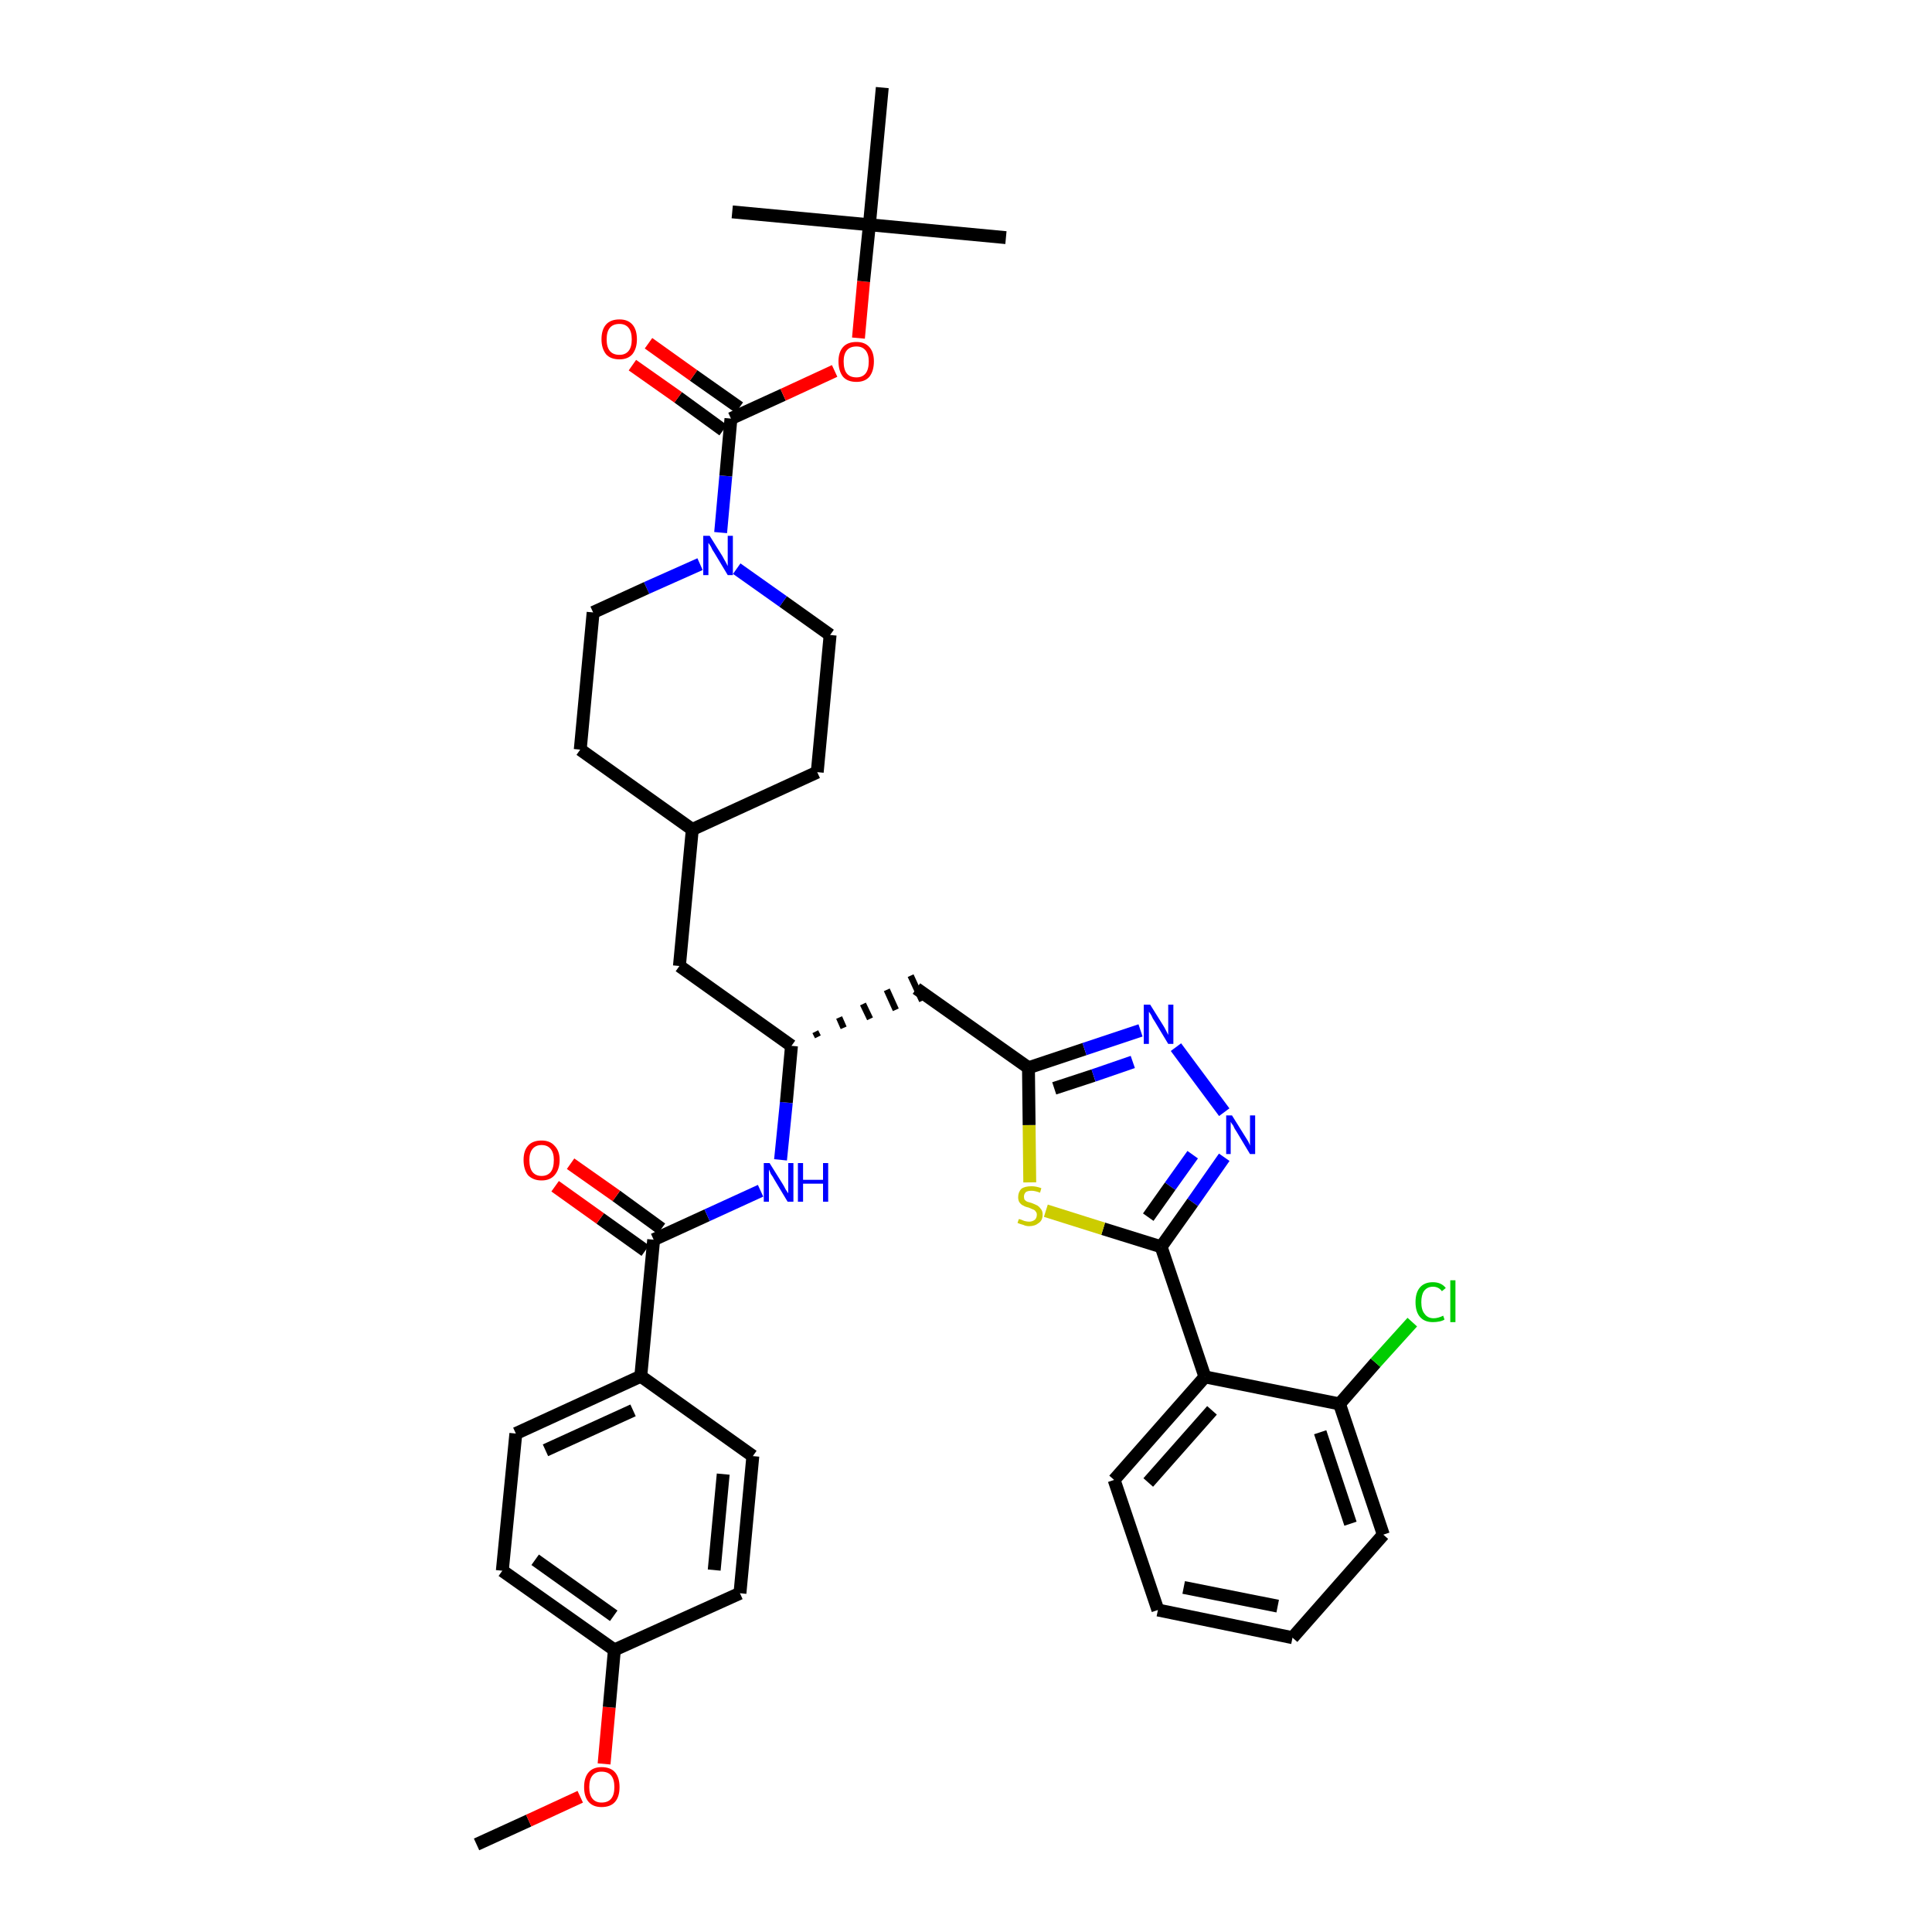 <?xml version='1.0' encoding='iso-8859-1'?>
<svg version='1.1' baseProfile='full'
              xmlns='http://www.w3.org/2000/svg'
                      xmlns:rdkit='http://www.rdkit.org/xml'
                      xmlns:xlink='http://www.w3.org/1999/xlink'
                  xml:space='preserve'
width='300px' height='300px' viewBox='0 0 300 300'>
<!-- END OF HEADER -->
<path class='bond-0 atom-0 atom-1' d='M 74.0,286.4 L 82.1,282.7' style='fill:none;fill-rule:evenodd;stroke:#000000;stroke-width:2.0px;stroke-linecap:butt;stroke-linejoin:miter;stroke-opacity:1' />
<path class='bond-0 atom-0 atom-1' d='M 82.1,282.7 L 90.1,279.0' style='fill:none;fill-rule:evenodd;stroke:#FF0000;stroke-width:2.0px;stroke-linecap:butt;stroke-linejoin:miter;stroke-opacity:1' />
<path class='bond-1 atom-1 atom-2' d='M 93.8,273.9 L 94.6,265.1' style='fill:none;fill-rule:evenodd;stroke:#FF0000;stroke-width:2.0px;stroke-linecap:butt;stroke-linejoin:miter;stroke-opacity:1' />
<path class='bond-1 atom-1 atom-2' d='M 94.6,265.1 L 95.4,256.2' style='fill:none;fill-rule:evenodd;stroke:#000000;stroke-width:2.0px;stroke-linecap:butt;stroke-linejoin:miter;stroke-opacity:1' />
<path class='bond-2 atom-2 atom-3' d='M 95.4,256.2 L 78.0,243.9' style='fill:none;fill-rule:evenodd;stroke:#000000;stroke-width:2.0px;stroke-linecap:butt;stroke-linejoin:miter;stroke-opacity:1' />
<path class='bond-2 atom-2 atom-3' d='M 95.3,250.9 L 83.1,242.2' style='fill:none;fill-rule:evenodd;stroke:#000000;stroke-width:2.0px;stroke-linecap:butt;stroke-linejoin:miter;stroke-opacity:1' />
<path class='bond-38 atom-38 atom-2' d='M 114.9,247.4 L 95.4,256.2' style='fill:none;fill-rule:evenodd;stroke:#000000;stroke-width:2.0px;stroke-linecap:butt;stroke-linejoin:miter;stroke-opacity:1' />
<path class='bond-3 atom-3 atom-4' d='M 78.0,243.9 L 80.1,222.6' style='fill:none;fill-rule:evenodd;stroke:#000000;stroke-width:2.0px;stroke-linecap:butt;stroke-linejoin:miter;stroke-opacity:1' />
<path class='bond-4 atom-4 atom-5' d='M 80.1,222.6 L 99.5,213.7' style='fill:none;fill-rule:evenodd;stroke:#000000;stroke-width:2.0px;stroke-linecap:butt;stroke-linejoin:miter;stroke-opacity:1' />
<path class='bond-4 atom-4 atom-5' d='M 84.7,225.2 L 98.3,219.0' style='fill:none;fill-rule:evenodd;stroke:#000000;stroke-width:2.0px;stroke-linecap:butt;stroke-linejoin:miter;stroke-opacity:1' />
<path class='bond-5 atom-5 atom-6' d='M 99.5,213.7 L 101.5,192.5' style='fill:none;fill-rule:evenodd;stroke:#000000;stroke-width:2.0px;stroke-linecap:butt;stroke-linejoin:miter;stroke-opacity:1' />
<path class='bond-36 atom-5 atom-37' d='M 99.5,213.7 L 116.9,226.1' style='fill:none;fill-rule:evenodd;stroke:#000000;stroke-width:2.0px;stroke-linecap:butt;stroke-linejoin:miter;stroke-opacity:1' />
<path class='bond-6 atom-6 atom-7' d='M 102.7,190.8 L 95.7,185.7' style='fill:none;fill-rule:evenodd;stroke:#000000;stroke-width:2.0px;stroke-linecap:butt;stroke-linejoin:miter;stroke-opacity:1' />
<path class='bond-6 atom-6 atom-7' d='M 95.7,185.7 L 88.6,180.7' style='fill:none;fill-rule:evenodd;stroke:#FF0000;stroke-width:2.0px;stroke-linecap:butt;stroke-linejoin:miter;stroke-opacity:1' />
<path class='bond-6 atom-6 atom-7' d='M 100.2,194.2 L 93.2,189.2' style='fill:none;fill-rule:evenodd;stroke:#000000;stroke-width:2.0px;stroke-linecap:butt;stroke-linejoin:miter;stroke-opacity:1' />
<path class='bond-6 atom-6 atom-7' d='M 93.2,189.2 L 86.2,184.2' style='fill:none;fill-rule:evenodd;stroke:#FF0000;stroke-width:2.0px;stroke-linecap:butt;stroke-linejoin:miter;stroke-opacity:1' />
<path class='bond-7 atom-6 atom-8' d='M 101.5,192.5 L 109.8,188.7' style='fill:none;fill-rule:evenodd;stroke:#000000;stroke-width:2.0px;stroke-linecap:butt;stroke-linejoin:miter;stroke-opacity:1' />
<path class='bond-7 atom-6 atom-8' d='M 109.8,188.7 L 118.1,184.9' style='fill:none;fill-rule:evenodd;stroke:#0000FF;stroke-width:2.0px;stroke-linecap:butt;stroke-linejoin:miter;stroke-opacity:1' />
<path class='bond-8 atom-8 atom-9' d='M 121.2,180.1 L 122.1,171.2' style='fill:none;fill-rule:evenodd;stroke:#0000FF;stroke-width:2.0px;stroke-linecap:butt;stroke-linejoin:miter;stroke-opacity:1' />
<path class='bond-8 atom-8 atom-9' d='M 122.1,171.2 L 122.9,162.4' style='fill:none;fill-rule:evenodd;stroke:#000000;stroke-width:2.0px;stroke-linecap:butt;stroke-linejoin:miter;stroke-opacity:1' />
<path class='bond-9 atom-9 atom-10' d='M 127.0,161.0 L 126.6,160.2' style='fill:none;fill-rule:evenodd;stroke:#000000;stroke-width:1.0px;stroke-linecap:butt;stroke-linejoin:miter;stroke-opacity:1' />
<path class='bond-9 atom-9 atom-10' d='M 131.0,159.6 L 130.3,158.0' style='fill:none;fill-rule:evenodd;stroke:#000000;stroke-width:1.0px;stroke-linecap:butt;stroke-linejoin:miter;stroke-opacity:1' />
<path class='bond-9 atom-9 atom-10' d='M 135.1,158.2 L 134.0,155.9' style='fill:none;fill-rule:evenodd;stroke:#000000;stroke-width:1.0px;stroke-linecap:butt;stroke-linejoin:miter;stroke-opacity:1' />
<path class='bond-9 atom-9 atom-10' d='M 139.1,156.8 L 137.7,153.7' style='fill:none;fill-rule:evenodd;stroke:#000000;stroke-width:1.0px;stroke-linecap:butt;stroke-linejoin:miter;stroke-opacity:1' />
<path class='bond-9 atom-9 atom-10' d='M 143.2,155.4 L 141.4,151.5' style='fill:none;fill-rule:evenodd;stroke:#000000;stroke-width:1.0px;stroke-linecap:butt;stroke-linejoin:miter;stroke-opacity:1' />
<path class='bond-22 atom-9 atom-23' d='M 122.9,162.4 L 105.5,150.0' style='fill:none;fill-rule:evenodd;stroke:#000000;stroke-width:2.0px;stroke-linecap:butt;stroke-linejoin:miter;stroke-opacity:1' />
<path class='bond-10 atom-10 atom-11' d='M 142.3,153.5 L 159.7,165.8' style='fill:none;fill-rule:evenodd;stroke:#000000;stroke-width:2.0px;stroke-linecap:butt;stroke-linejoin:miter;stroke-opacity:1' />
<path class='bond-11 atom-11 atom-12' d='M 159.7,165.8 L 168.4,162.9' style='fill:none;fill-rule:evenodd;stroke:#000000;stroke-width:2.0px;stroke-linecap:butt;stroke-linejoin:miter;stroke-opacity:1' />
<path class='bond-11 atom-11 atom-12' d='M 168.4,162.9 L 177.1,160.0' style='fill:none;fill-rule:evenodd;stroke:#0000FF;stroke-width:2.0px;stroke-linecap:butt;stroke-linejoin:miter;stroke-opacity:1' />
<path class='bond-11 atom-11 atom-12' d='M 163.7,169.0 L 169.8,167.0' style='fill:none;fill-rule:evenodd;stroke:#000000;stroke-width:2.0px;stroke-linecap:butt;stroke-linejoin:miter;stroke-opacity:1' />
<path class='bond-11 atom-11 atom-12' d='M 169.8,167.0 L 175.9,164.9' style='fill:none;fill-rule:evenodd;stroke:#0000FF;stroke-width:2.0px;stroke-linecap:butt;stroke-linejoin:miter;stroke-opacity:1' />
<path class='bond-39 atom-22 atom-11' d='M 159.9,183.6 L 159.8,174.7' style='fill:none;fill-rule:evenodd;stroke:#CCCC00;stroke-width:2.0px;stroke-linecap:butt;stroke-linejoin:miter;stroke-opacity:1' />
<path class='bond-39 atom-22 atom-11' d='M 159.8,174.7 L 159.7,165.8' style='fill:none;fill-rule:evenodd;stroke:#000000;stroke-width:2.0px;stroke-linecap:butt;stroke-linejoin:miter;stroke-opacity:1' />
<path class='bond-12 atom-12 atom-13' d='M 182.6,162.6 L 190.1,172.7' style='fill:none;fill-rule:evenodd;stroke:#0000FF;stroke-width:2.0px;stroke-linecap:butt;stroke-linejoin:miter;stroke-opacity:1' />
<path class='bond-13 atom-13 atom-14' d='M 190.1,179.7 L 185.2,186.7' style='fill:none;fill-rule:evenodd;stroke:#0000FF;stroke-width:2.0px;stroke-linecap:butt;stroke-linejoin:miter;stroke-opacity:1' />
<path class='bond-13 atom-13 atom-14' d='M 185.2,186.7 L 180.3,193.6' style='fill:none;fill-rule:evenodd;stroke:#000000;stroke-width:2.0px;stroke-linecap:butt;stroke-linejoin:miter;stroke-opacity:1' />
<path class='bond-13 atom-13 atom-14' d='M 185.2,179.3 L 181.7,184.2' style='fill:none;fill-rule:evenodd;stroke:#0000FF;stroke-width:2.0px;stroke-linecap:butt;stroke-linejoin:miter;stroke-opacity:1' />
<path class='bond-13 atom-13 atom-14' d='M 181.7,184.2 L 178.3,189.0' style='fill:none;fill-rule:evenodd;stroke:#000000;stroke-width:2.0px;stroke-linecap:butt;stroke-linejoin:miter;stroke-opacity:1' />
<path class='bond-14 atom-14 atom-15' d='M 180.3,193.6 L 187.1,213.8' style='fill:none;fill-rule:evenodd;stroke:#000000;stroke-width:2.0px;stroke-linecap:butt;stroke-linejoin:miter;stroke-opacity:1' />
<path class='bond-21 atom-14 atom-22' d='M 180.3,193.6 L 171.3,190.8' style='fill:none;fill-rule:evenodd;stroke:#000000;stroke-width:2.0px;stroke-linecap:butt;stroke-linejoin:miter;stroke-opacity:1' />
<path class='bond-21 atom-14 atom-22' d='M 171.3,190.8 L 162.4,188.0' style='fill:none;fill-rule:evenodd;stroke:#CCCC00;stroke-width:2.0px;stroke-linecap:butt;stroke-linejoin:miter;stroke-opacity:1' />
<path class='bond-15 atom-15 atom-16' d='M 187.1,213.8 L 173.0,229.8' style='fill:none;fill-rule:evenodd;stroke:#000000;stroke-width:2.0px;stroke-linecap:butt;stroke-linejoin:miter;stroke-opacity:1' />
<path class='bond-15 atom-15 atom-16' d='M 188.2,219.0 L 178.3,230.2' style='fill:none;fill-rule:evenodd;stroke:#000000;stroke-width:2.0px;stroke-linecap:butt;stroke-linejoin:miter;stroke-opacity:1' />
<path class='bond-41 atom-20 atom-15' d='M 208.0,218.0 L 187.1,213.8' style='fill:none;fill-rule:evenodd;stroke:#000000;stroke-width:2.0px;stroke-linecap:butt;stroke-linejoin:miter;stroke-opacity:1' />
<path class='bond-16 atom-16 atom-17' d='M 173.0,229.8 L 179.8,250.0' style='fill:none;fill-rule:evenodd;stroke:#000000;stroke-width:2.0px;stroke-linecap:butt;stroke-linejoin:miter;stroke-opacity:1' />
<path class='bond-17 atom-17 atom-18' d='M 179.8,250.0 L 200.7,254.3' style='fill:none;fill-rule:evenodd;stroke:#000000;stroke-width:2.0px;stroke-linecap:butt;stroke-linejoin:miter;stroke-opacity:1' />
<path class='bond-17 atom-17 atom-18' d='M 183.8,246.5 L 198.4,249.4' style='fill:none;fill-rule:evenodd;stroke:#000000;stroke-width:2.0px;stroke-linecap:butt;stroke-linejoin:miter;stroke-opacity:1' />
<path class='bond-18 atom-18 atom-19' d='M 200.7,254.3 L 214.8,238.3' style='fill:none;fill-rule:evenodd;stroke:#000000;stroke-width:2.0px;stroke-linecap:butt;stroke-linejoin:miter;stroke-opacity:1' />
<path class='bond-19 atom-19 atom-20' d='M 214.8,238.3 L 208.0,218.0' style='fill:none;fill-rule:evenodd;stroke:#000000;stroke-width:2.0px;stroke-linecap:butt;stroke-linejoin:miter;stroke-opacity:1' />
<path class='bond-19 atom-19 atom-20' d='M 209.7,236.6 L 205.0,222.4' style='fill:none;fill-rule:evenodd;stroke:#000000;stroke-width:2.0px;stroke-linecap:butt;stroke-linejoin:miter;stroke-opacity:1' />
<path class='bond-20 atom-20 atom-21' d='M 208.0,218.0 L 213.6,211.6' style='fill:none;fill-rule:evenodd;stroke:#000000;stroke-width:2.0px;stroke-linecap:butt;stroke-linejoin:miter;stroke-opacity:1' />
<path class='bond-20 atom-20 atom-21' d='M 213.6,211.6 L 219.3,205.3' style='fill:none;fill-rule:evenodd;stroke:#00CC00;stroke-width:2.0px;stroke-linecap:butt;stroke-linejoin:miter;stroke-opacity:1' />
<path class='bond-23 atom-23 atom-24' d='M 105.5,150.0 L 107.5,128.8' style='fill:none;fill-rule:evenodd;stroke:#000000;stroke-width:2.0px;stroke-linecap:butt;stroke-linejoin:miter;stroke-opacity:1' />
<path class='bond-24 atom-24 atom-25' d='M 107.5,128.8 L 126.9,119.9' style='fill:none;fill-rule:evenodd;stroke:#000000;stroke-width:2.0px;stroke-linecap:butt;stroke-linejoin:miter;stroke-opacity:1' />
<path class='bond-40 atom-36 atom-24' d='M 90.1,116.4 L 107.5,128.8' style='fill:none;fill-rule:evenodd;stroke:#000000;stroke-width:2.0px;stroke-linecap:butt;stroke-linejoin:miter;stroke-opacity:1' />
<path class='bond-25 atom-25 atom-26' d='M 126.9,119.9 L 128.9,98.6' style='fill:none;fill-rule:evenodd;stroke:#000000;stroke-width:2.0px;stroke-linecap:butt;stroke-linejoin:miter;stroke-opacity:1' />
<path class='bond-26 atom-26 atom-27' d='M 128.9,98.6 L 121.6,93.4' style='fill:none;fill-rule:evenodd;stroke:#000000;stroke-width:2.0px;stroke-linecap:butt;stroke-linejoin:miter;stroke-opacity:1' />
<path class='bond-26 atom-26 atom-27' d='M 121.6,93.4 L 114.4,88.3' style='fill:none;fill-rule:evenodd;stroke:#0000FF;stroke-width:2.0px;stroke-linecap:butt;stroke-linejoin:miter;stroke-opacity:1' />
<path class='bond-27 atom-27 atom-28' d='M 111.9,82.7 L 112.7,73.9' style='fill:none;fill-rule:evenodd;stroke:#0000FF;stroke-width:2.0px;stroke-linecap:butt;stroke-linejoin:miter;stroke-opacity:1' />
<path class='bond-27 atom-27 atom-28' d='M 112.7,73.9 L 113.5,65.0' style='fill:none;fill-rule:evenodd;stroke:#000000;stroke-width:2.0px;stroke-linecap:butt;stroke-linejoin:miter;stroke-opacity:1' />
<path class='bond-34 atom-27 atom-35' d='M 108.7,87.6 L 100.4,91.3' style='fill:none;fill-rule:evenodd;stroke:#0000FF;stroke-width:2.0px;stroke-linecap:butt;stroke-linejoin:miter;stroke-opacity:1' />
<path class='bond-34 atom-27 atom-35' d='M 100.4,91.3 L 92.1,95.1' style='fill:none;fill-rule:evenodd;stroke:#000000;stroke-width:2.0px;stroke-linecap:butt;stroke-linejoin:miter;stroke-opacity:1' />
<path class='bond-28 atom-28 atom-29' d='M 114.8,63.3 L 107.7,58.3' style='fill:none;fill-rule:evenodd;stroke:#000000;stroke-width:2.0px;stroke-linecap:butt;stroke-linejoin:miter;stroke-opacity:1' />
<path class='bond-28 atom-28 atom-29' d='M 107.7,58.3 L 100.7,53.3' style='fill:none;fill-rule:evenodd;stroke:#FF0000;stroke-width:2.0px;stroke-linecap:butt;stroke-linejoin:miter;stroke-opacity:1' />
<path class='bond-28 atom-28 atom-29' d='M 112.3,66.8 L 105.3,61.7' style='fill:none;fill-rule:evenodd;stroke:#000000;stroke-width:2.0px;stroke-linecap:butt;stroke-linejoin:miter;stroke-opacity:1' />
<path class='bond-28 atom-28 atom-29' d='M 105.3,61.7 L 98.2,56.7' style='fill:none;fill-rule:evenodd;stroke:#FF0000;stroke-width:2.0px;stroke-linecap:butt;stroke-linejoin:miter;stroke-opacity:1' />
<path class='bond-29 atom-28 atom-30' d='M 113.5,65.0 L 121.6,61.3' style='fill:none;fill-rule:evenodd;stroke:#000000;stroke-width:2.0px;stroke-linecap:butt;stroke-linejoin:miter;stroke-opacity:1' />
<path class='bond-29 atom-28 atom-30' d='M 121.6,61.3 L 129.6,57.6' style='fill:none;fill-rule:evenodd;stroke:#FF0000;stroke-width:2.0px;stroke-linecap:butt;stroke-linejoin:miter;stroke-opacity:1' />
<path class='bond-30 atom-30 atom-31' d='M 133.3,52.5 L 134.1,43.7' style='fill:none;fill-rule:evenodd;stroke:#FF0000;stroke-width:2.0px;stroke-linecap:butt;stroke-linejoin:miter;stroke-opacity:1' />
<path class='bond-30 atom-30 atom-31' d='M 134.1,43.7 L 135.0,34.9' style='fill:none;fill-rule:evenodd;stroke:#000000;stroke-width:2.0px;stroke-linecap:butt;stroke-linejoin:miter;stroke-opacity:1' />
<path class='bond-31 atom-31 atom-32' d='M 135.0,34.9 L 156.2,36.9' style='fill:none;fill-rule:evenodd;stroke:#000000;stroke-width:2.0px;stroke-linecap:butt;stroke-linejoin:miter;stroke-opacity:1' />
<path class='bond-32 atom-31 atom-33' d='M 135.0,34.9 L 113.7,32.9' style='fill:none;fill-rule:evenodd;stroke:#000000;stroke-width:2.0px;stroke-linecap:butt;stroke-linejoin:miter;stroke-opacity:1' />
<path class='bond-33 atom-31 atom-34' d='M 135.0,34.9 L 137.0,13.6' style='fill:none;fill-rule:evenodd;stroke:#000000;stroke-width:2.0px;stroke-linecap:butt;stroke-linejoin:miter;stroke-opacity:1' />
<path class='bond-35 atom-35 atom-36' d='M 92.1,95.1 L 90.1,116.4' style='fill:none;fill-rule:evenodd;stroke:#000000;stroke-width:2.0px;stroke-linecap:butt;stroke-linejoin:miter;stroke-opacity:1' />
<path class='bond-37 atom-37 atom-38' d='M 116.9,226.1 L 114.9,247.4' style='fill:none;fill-rule:evenodd;stroke:#000000;stroke-width:2.0px;stroke-linecap:butt;stroke-linejoin:miter;stroke-opacity:1' />
<path class='bond-37 atom-37 atom-38' d='M 112.3,228.9 L 110.9,243.8' style='fill:none;fill-rule:evenodd;stroke:#000000;stroke-width:2.0px;stroke-linecap:butt;stroke-linejoin:miter;stroke-opacity:1' />
<path  class='atom-1' d='M 90.7 277.5
Q 90.7 276.0, 91.4 275.2
Q 92.1 274.4, 93.4 274.4
Q 94.8 274.4, 95.5 275.2
Q 96.2 276.0, 96.2 277.5
Q 96.2 279.0, 95.5 279.8
Q 94.8 280.6, 93.4 280.6
Q 92.1 280.6, 91.4 279.8
Q 90.7 279.0, 90.7 277.5
M 93.4 279.9
Q 94.4 279.9, 94.9 279.3
Q 95.4 278.7, 95.4 277.5
Q 95.4 276.3, 94.9 275.7
Q 94.4 275.1, 93.4 275.1
Q 92.5 275.1, 92.0 275.7
Q 91.5 276.3, 91.5 277.5
Q 91.5 278.7, 92.0 279.3
Q 92.5 279.9, 93.4 279.9
' fill='#FF0000'/>
<path  class='atom-7' d='M 81.3 180.1
Q 81.3 178.7, 82.0 177.9
Q 82.7 177.1, 84.1 177.1
Q 85.4 177.1, 86.1 177.9
Q 86.9 178.7, 86.9 180.1
Q 86.9 181.6, 86.1 182.5
Q 85.4 183.3, 84.1 183.3
Q 82.8 183.3, 82.0 182.5
Q 81.3 181.6, 81.3 180.1
M 84.1 182.6
Q 85.0 182.6, 85.5 182.0
Q 86.0 181.4, 86.0 180.1
Q 86.0 179.0, 85.5 178.4
Q 85.0 177.8, 84.1 177.8
Q 83.2 177.8, 82.7 178.4
Q 82.2 179.0, 82.2 180.1
Q 82.2 181.4, 82.7 182.0
Q 83.2 182.6, 84.1 182.6
' fill='#FF0000'/>
<path  class='atom-8' d='M 119.5 180.6
L 121.5 183.8
Q 121.7 184.1, 122.0 184.7
Q 122.4 185.3, 122.4 185.3
L 122.4 180.6
L 123.2 180.6
L 123.2 186.6
L 122.3 186.6
L 120.2 183.1
Q 120.0 182.7, 119.7 182.3
Q 119.5 181.8, 119.4 181.6
L 119.4 186.6
L 118.6 186.6
L 118.6 180.6
L 119.5 180.6
' fill='#0000FF'/>
<path  class='atom-8' d='M 123.9 180.6
L 124.7 180.6
L 124.7 183.2
L 127.8 183.2
L 127.8 180.6
L 128.6 180.6
L 128.6 186.6
L 127.8 186.6
L 127.8 183.8
L 124.7 183.8
L 124.7 186.6
L 123.9 186.6
L 123.9 180.6
' fill='#0000FF'/>
<path  class='atom-12' d='M 178.6 156.0
L 180.6 159.2
Q 180.8 159.5, 181.1 160.1
Q 181.4 160.7, 181.4 160.7
L 181.4 156.0
L 182.2 156.0
L 182.2 162.1
L 181.4 162.1
L 179.3 158.6
Q 179.0 158.2, 178.8 157.7
Q 178.5 157.2, 178.4 157.1
L 178.4 162.1
L 177.6 162.1
L 177.6 156.0
L 178.6 156.0
' fill='#0000FF'/>
<path  class='atom-13' d='M 191.3 173.2
L 193.3 176.4
Q 193.5 176.7, 193.8 177.2
Q 194.1 177.8, 194.1 177.9
L 194.1 173.2
L 194.9 173.2
L 194.9 179.2
L 194.1 179.2
L 192.0 175.7
Q 191.7 175.3, 191.5 174.8
Q 191.2 174.4, 191.1 174.2
L 191.1 179.2
L 190.4 179.2
L 190.4 173.2
L 191.3 173.2
' fill='#0000FF'/>
<path  class='atom-21' d='M 219.8 202.2
Q 219.8 200.7, 220.5 199.9
Q 221.2 199.1, 222.5 199.1
Q 223.8 199.1, 224.5 200.0
L 223.9 200.5
Q 223.4 199.8, 222.5 199.8
Q 221.6 199.8, 221.1 200.5
Q 220.7 201.1, 220.7 202.2
Q 220.7 203.4, 221.2 204.0
Q 221.7 204.7, 222.6 204.7
Q 223.3 204.7, 224.1 204.3
L 224.3 204.9
Q 224.0 205.1, 223.5 205.2
Q 223.0 205.3, 222.5 205.3
Q 221.2 205.3, 220.5 204.5
Q 219.8 203.7, 219.8 202.2
' fill='#00CC00'/>
<path  class='atom-21' d='M 225.2 198.8
L 226.0 198.8
L 226.0 205.3
L 225.2 205.3
L 225.2 198.8
' fill='#00CC00'/>
<path  class='atom-22' d='M 158.2 189.3
Q 158.3 189.3, 158.6 189.4
Q 158.8 189.5, 159.1 189.6
Q 159.5 189.7, 159.8 189.7
Q 160.3 189.7, 160.7 189.4
Q 161.0 189.1, 161.0 188.6
Q 161.0 188.3, 160.8 188.1
Q 160.7 187.9, 160.4 187.8
Q 160.2 187.7, 159.7 187.5
Q 159.2 187.4, 158.9 187.2
Q 158.6 187.1, 158.3 186.7
Q 158.1 186.4, 158.1 185.9
Q 158.1 185.1, 158.6 184.6
Q 159.1 184.2, 160.2 184.2
Q 160.9 184.2, 161.7 184.5
L 161.5 185.2
Q 160.7 184.9, 160.2 184.9
Q 159.6 184.9, 159.3 185.1
Q 159.0 185.4, 159.0 185.8
Q 159.0 186.1, 159.1 186.3
Q 159.3 186.5, 159.5 186.6
Q 159.8 186.7, 160.2 186.8
Q 160.7 187.0, 161.1 187.2
Q 161.4 187.4, 161.6 187.7
Q 161.9 188.0, 161.9 188.6
Q 161.9 189.5, 161.3 189.9
Q 160.7 190.4, 159.8 190.4
Q 159.3 190.4, 158.9 190.2
Q 158.5 190.1, 158.0 189.9
L 158.2 189.3
' fill='#CCCC00'/>
<path  class='atom-27' d='M 110.2 83.2
L 112.2 86.4
Q 112.4 86.8, 112.7 87.3
Q 113.0 87.9, 113.0 87.9
L 113.0 83.2
L 113.8 83.2
L 113.8 89.3
L 113.0 89.3
L 110.9 85.8
Q 110.6 85.4, 110.4 84.9
Q 110.1 84.4, 110.0 84.3
L 110.0 89.3
L 109.2 89.3
L 109.2 83.2
L 110.2 83.2
' fill='#0000FF'/>
<path  class='atom-29' d='M 93.4 52.7
Q 93.4 51.2, 94.1 50.4
Q 94.8 49.6, 96.2 49.6
Q 97.5 49.6, 98.2 50.4
Q 98.9 51.2, 98.9 52.7
Q 98.9 54.1, 98.2 55.0
Q 97.5 55.8, 96.2 55.8
Q 94.8 55.8, 94.1 55.0
Q 93.4 54.1, 93.4 52.7
M 96.2 55.1
Q 97.1 55.1, 97.6 54.5
Q 98.1 53.9, 98.1 52.7
Q 98.1 51.5, 97.6 50.9
Q 97.1 50.3, 96.2 50.3
Q 95.2 50.3, 94.7 50.9
Q 94.2 51.5, 94.2 52.7
Q 94.2 53.9, 94.7 54.5
Q 95.2 55.1, 96.2 55.1
' fill='#FF0000'/>
<path  class='atom-30' d='M 130.2 56.1
Q 130.2 54.7, 130.9 53.9
Q 131.6 53.1, 133.0 53.1
Q 134.3 53.1, 135.0 53.9
Q 135.7 54.7, 135.7 56.1
Q 135.7 57.6, 135.0 58.5
Q 134.3 59.3, 133.0 59.3
Q 131.6 59.3, 130.9 58.5
Q 130.2 57.6, 130.2 56.1
M 133.0 58.6
Q 133.9 58.6, 134.4 58.0
Q 134.9 57.4, 134.9 56.1
Q 134.9 55.0, 134.4 54.4
Q 133.9 53.8, 133.0 53.8
Q 132.0 53.8, 131.5 54.4
Q 131.0 55.0, 131.0 56.1
Q 131.0 57.4, 131.5 58.0
Q 132.0 58.6, 133.0 58.6
' fill='#FF0000'/>
</svg>
